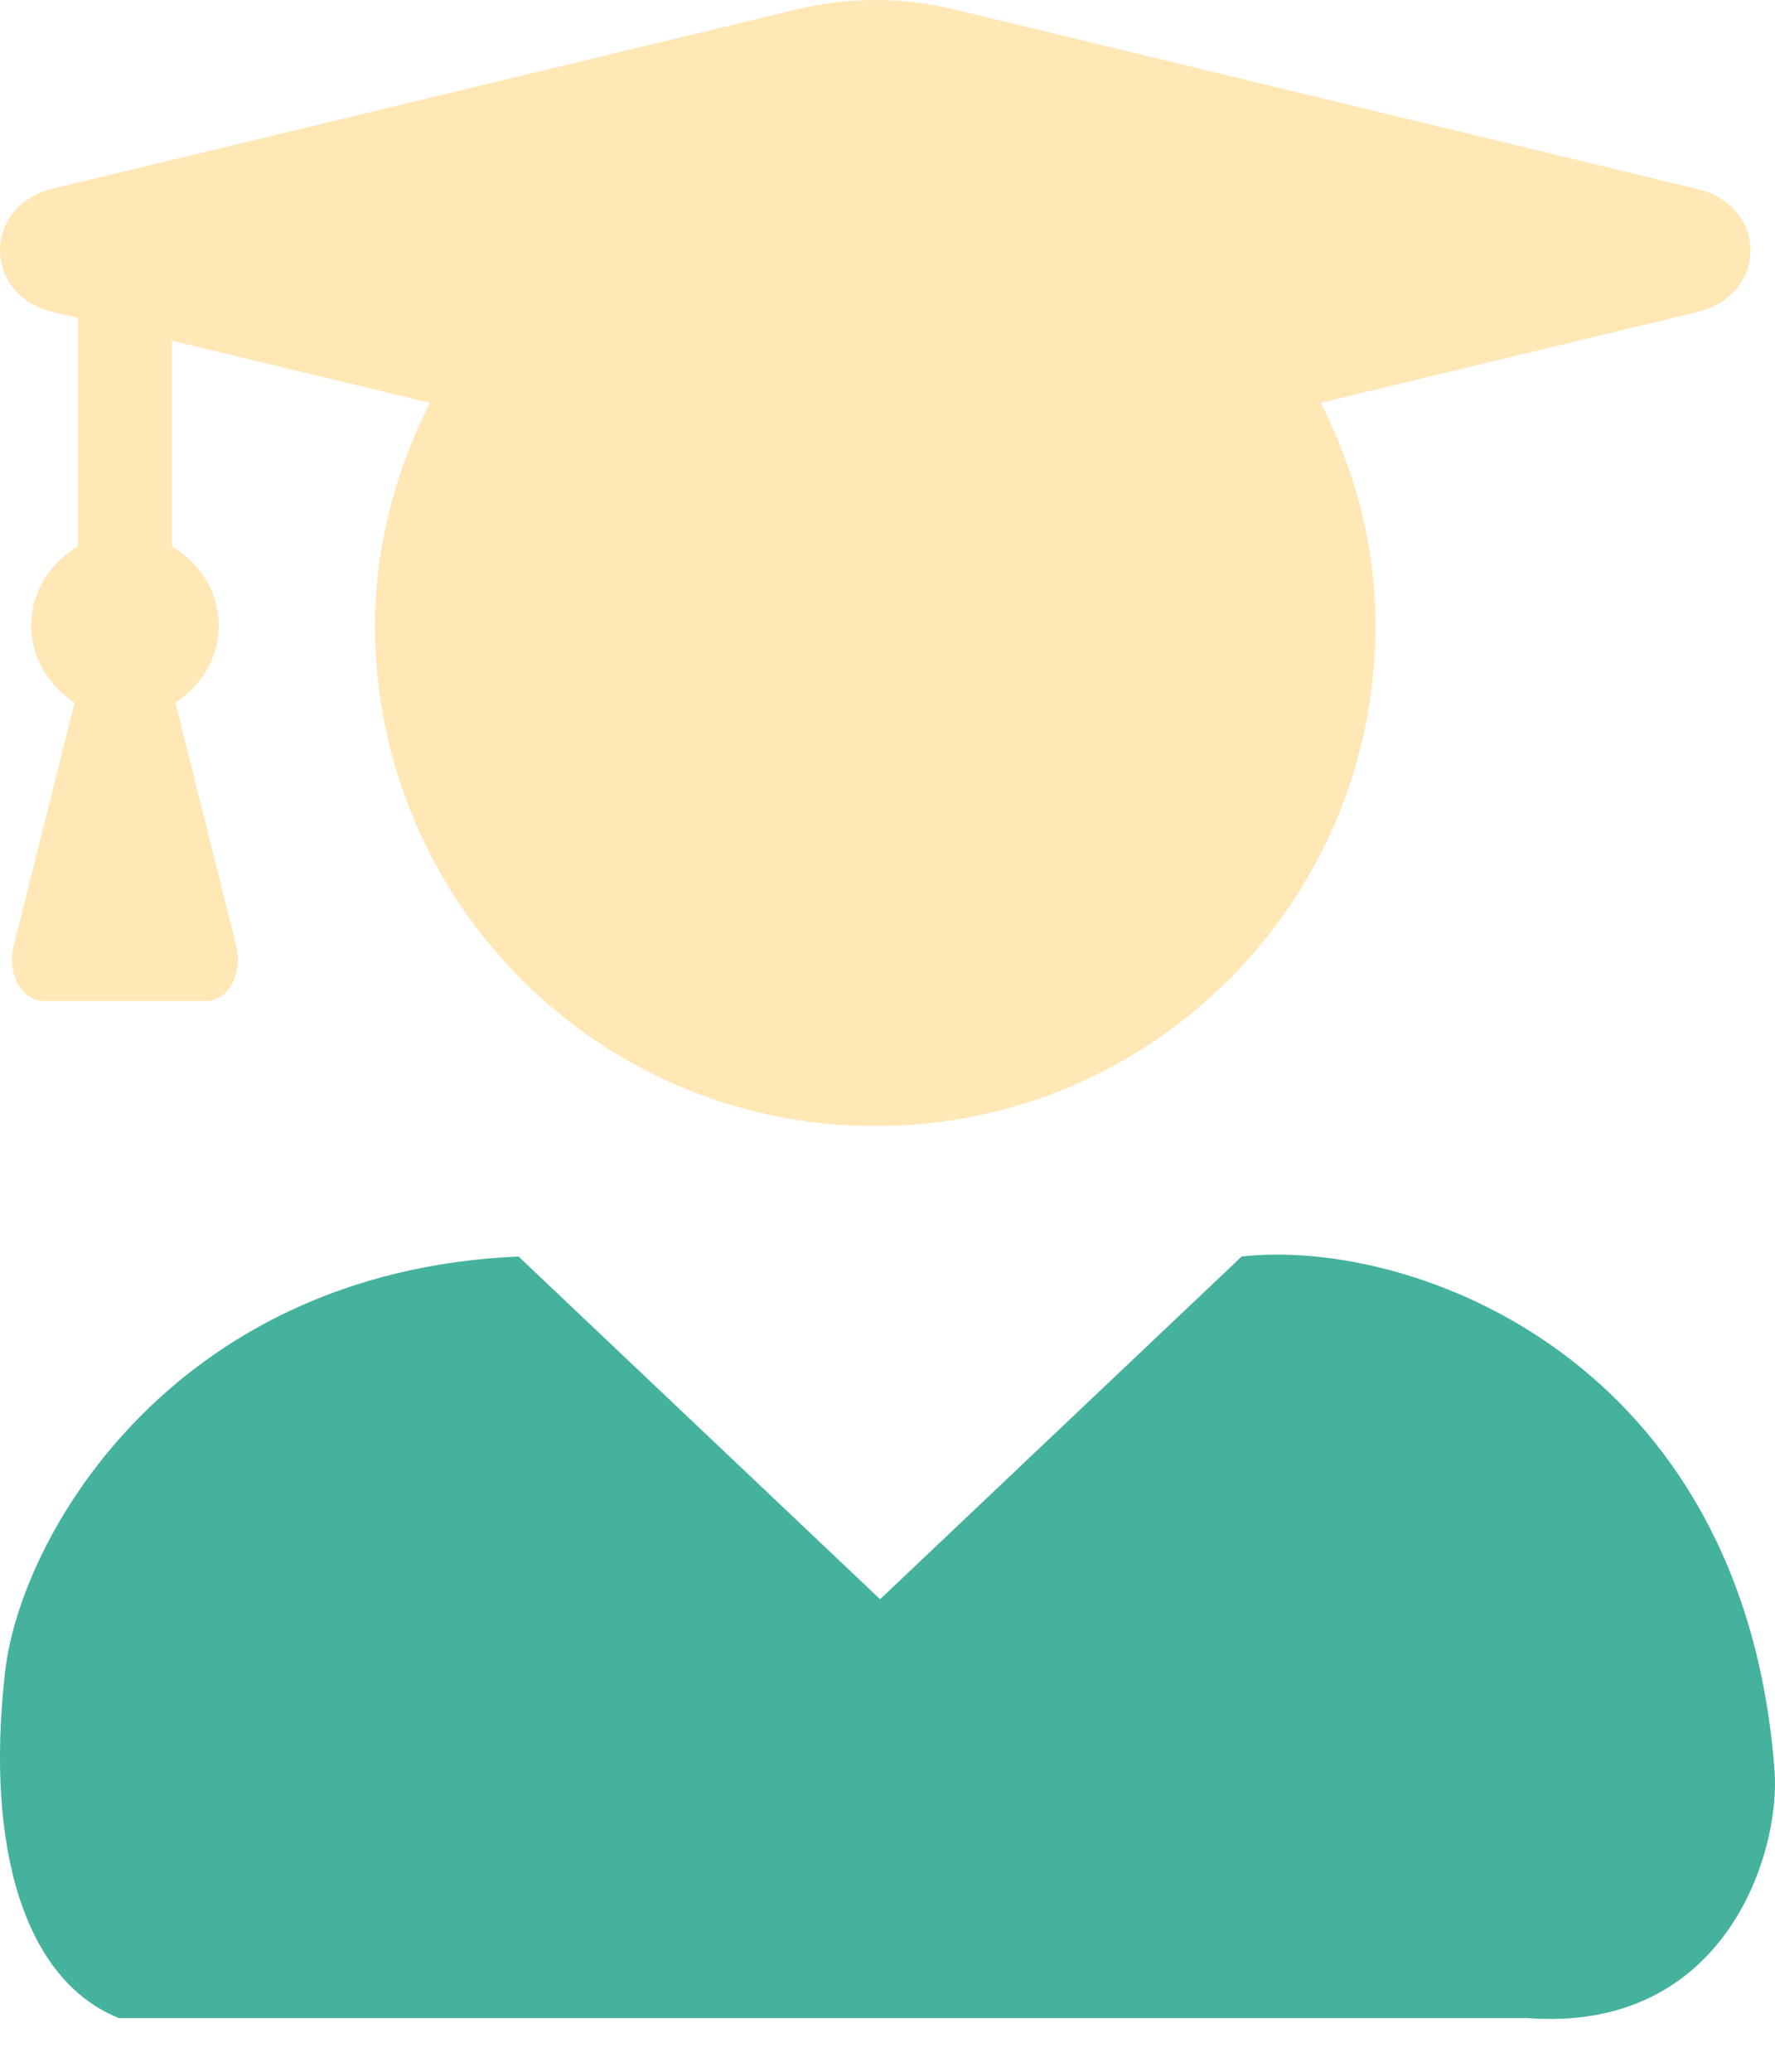 <svg xmlns="http://www.w3.org/2000/svg" width="30" height="35" viewBox="0 0 30 35" fill="none"><path d="M0.897 5.272L1.319 5.371V9.229C0.857 9.506 0.527 9.988 0.527 10.569C0.527 11.124 0.831 11.587 1.26 11.871L0.23 15.986C0.117 16.441 0.368 16.91 0.731 16.91H3.492C3.856 16.91 4.107 16.441 3.994 15.986L2.964 11.871C3.393 11.587 3.697 11.124 3.697 10.569C3.697 9.988 3.367 9.506 2.905 9.229V5.755L7.264 6.805C6.696 7.941 6.339 9.209 6.339 10.569C6.339 15.239 10.124 19.024 14.793 19.024C19.463 19.024 23.248 15.239 23.248 10.569C23.248 9.209 22.898 7.941 22.323 6.805L28.683 5.272C29.886 4.982 29.886 3.482 28.683 3.192L16.108 0.154C15.249 -0.051 14.344 -0.051 13.486 0.154L0.897 3.185C-0.299 3.476 -0.299 4.982 0.897 5.272Z" fill="#FFE7B6"></path><path d="M14.875 27.017L8.764 21.227C2.846 21.485 0.295 26.052 0.08 28.303C-0.241 31.198 0.402 33.45 2.01 34.093H25.811C29.156 34.35 30.099 31.305 29.992 29.912C29.477 22.964 23.881 20.906 20.986 21.227L14.875 27.017Z" fill="#45B29D"></path></svg>
